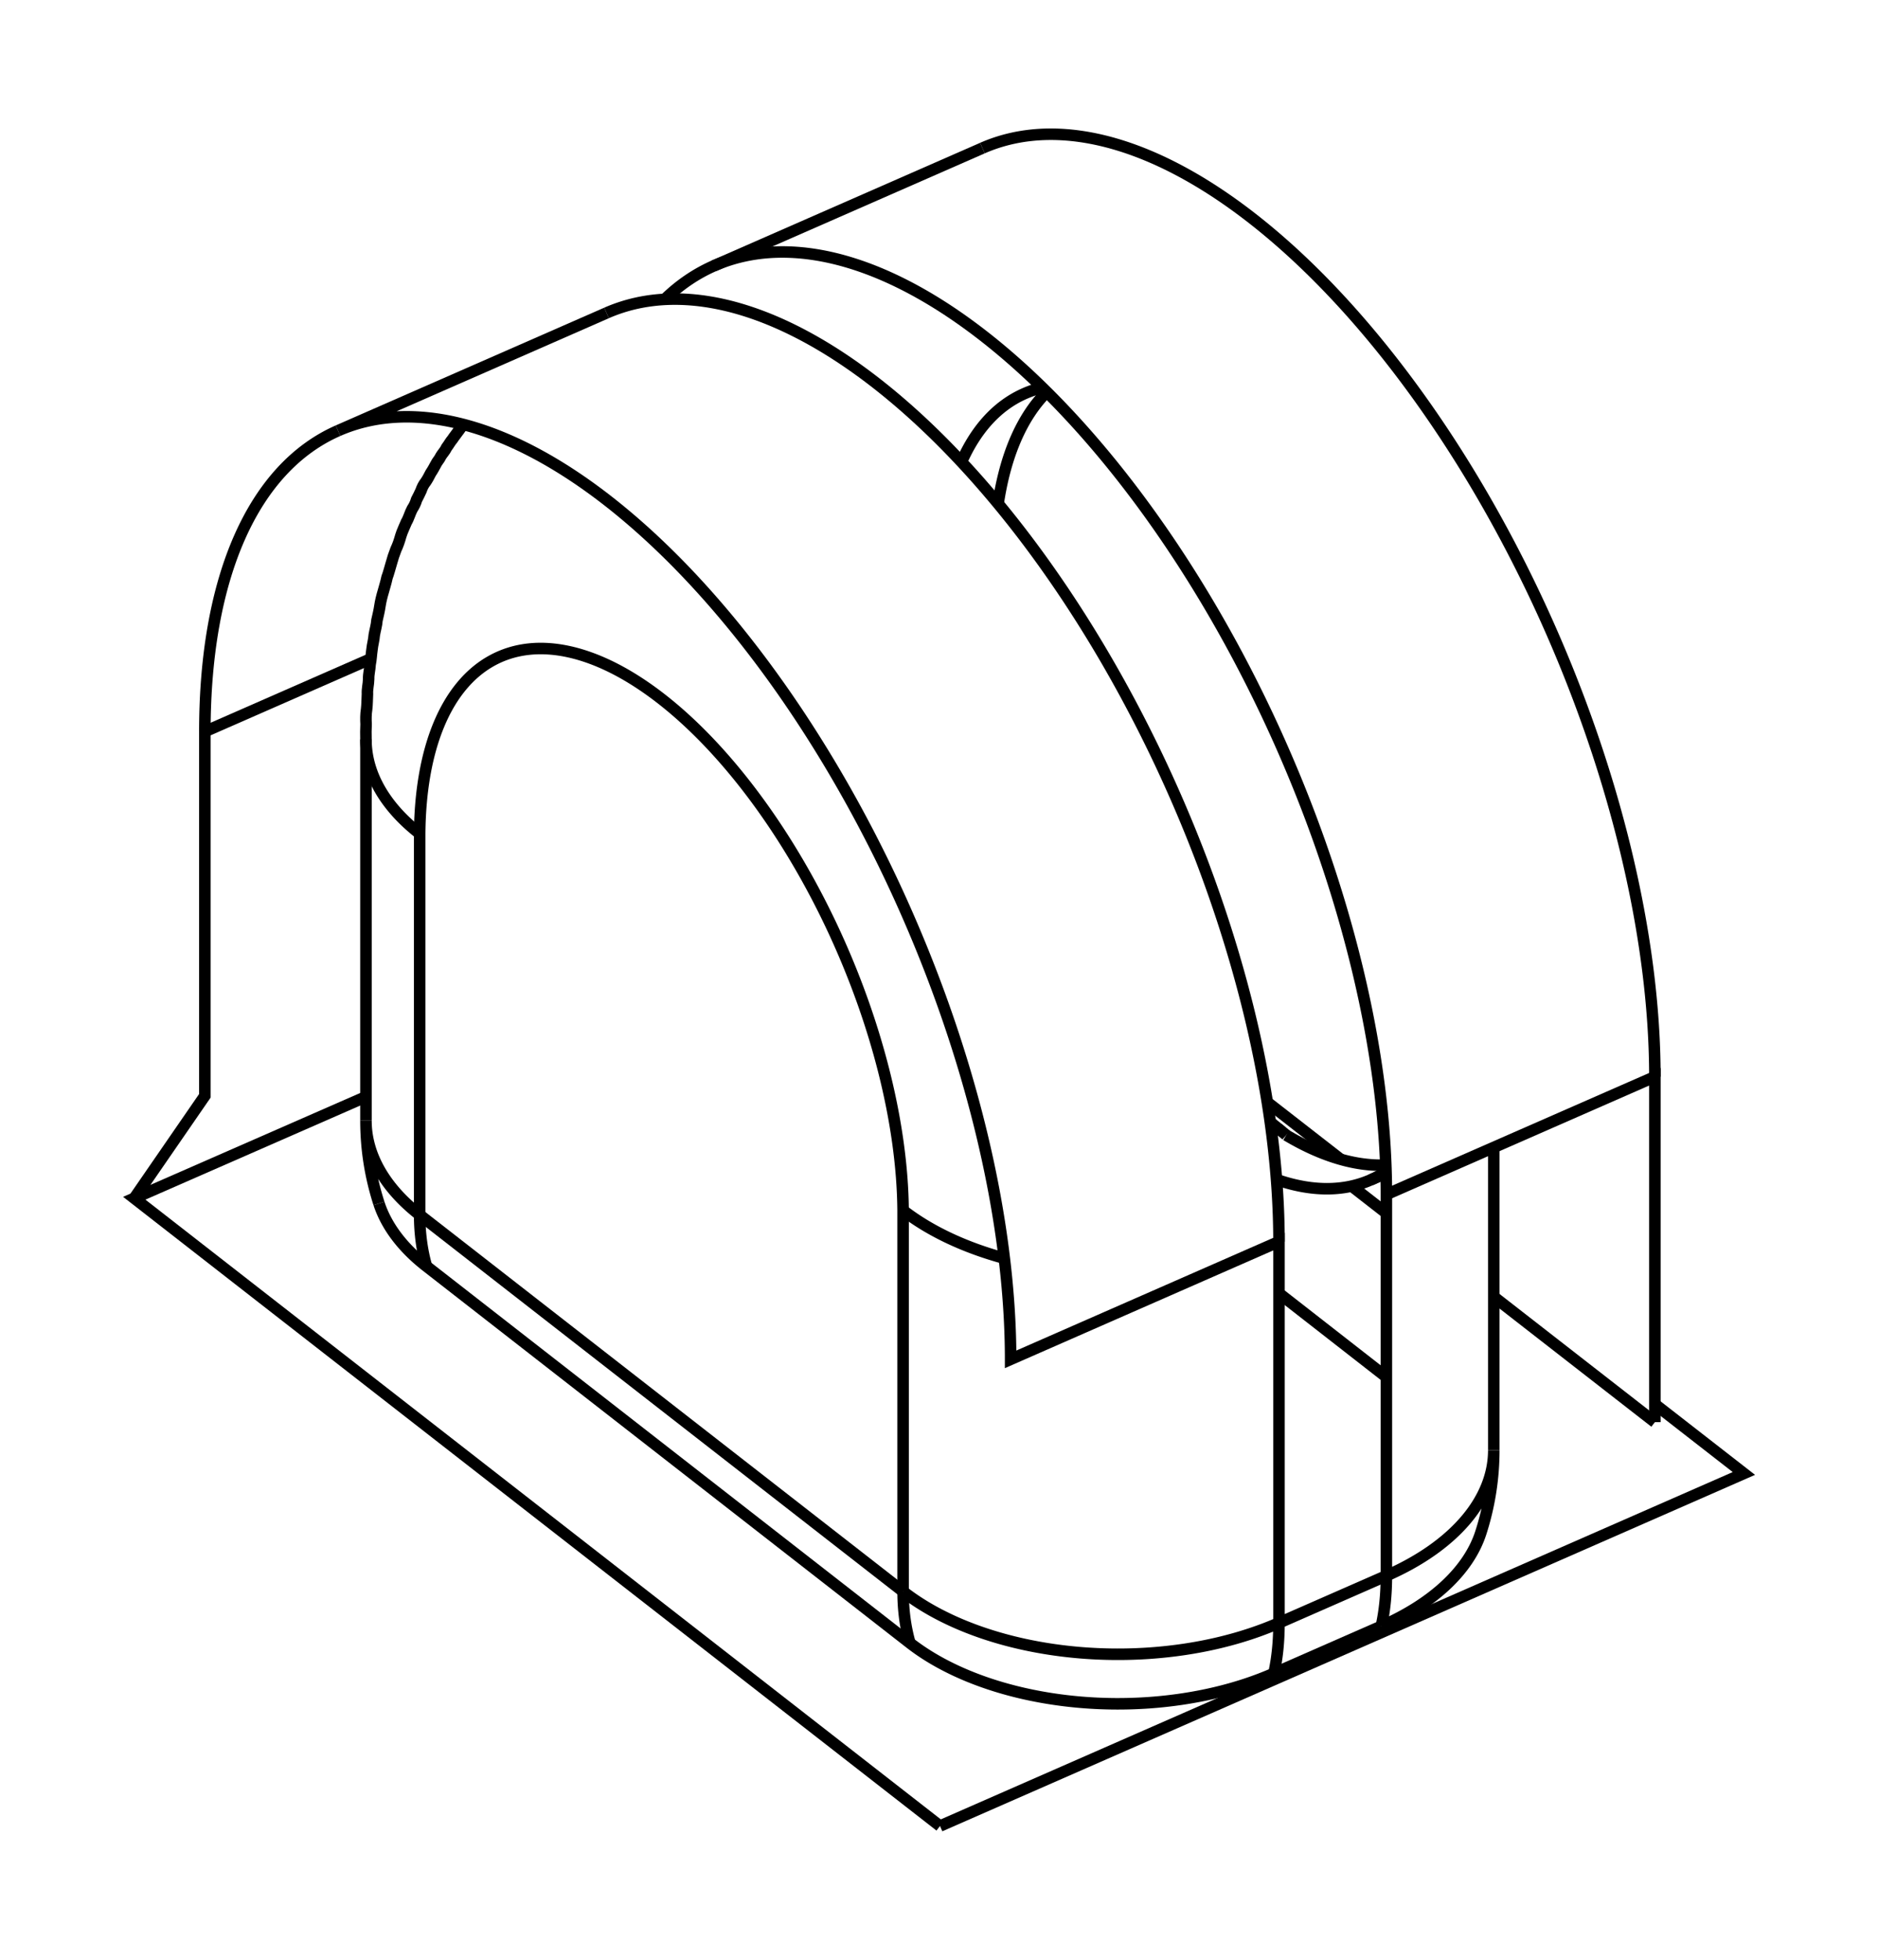<svg version="1.1" xmlns="http://www.w3.org/2000/svg" viewBox="-6.995 -6.299 13.989 14.601" fill="none" stroke="black" stroke-width="0.6%" vector-effect="non-scaling-stroke">
    <path d="M 3.332 5.438 L 3.332 2.598 A 5 2.435 66.317 0 0 -1.677 -4.319 A 5 2.435 66.317 0 0 -2.044 -4.069" />
    <path d="M 3.294 5.814 A 1.936 1.132 180 0 0 4.035 5.119 A 2 2 0 0 0 4.132 4.503 A 2 1.169 0 0 1 3.332 5.438 L 2.532 5.789 L 2.532 2.949 L 0.533 3.826 A 5 2.435 66.317 0 0 -4.477 -3.091 L -2.477 -3.968" />
    <path d="M 5.332 4.294 L 5.332 1.721 L 3.332 2.598" />
    <path d="M 0.007 7.302 L 5.995 4.676 L 5.332 4.16" />
    <path d="M 0.167 -2.858 A 3.2 1.558 246.317 0 1 0.638 -3.368 A 3.2 1.558 246.317 0 1 0.769 -3.412" />
    <path d="M 3.33 2.428 A 3.2 1.558 246.317 0 1 3.216 2.489 A 3.2 1.558 246.317 0 1 2.514 2.487" />
    <path d="M 2.586 2.156 A 3.2 1.558 66.317 0 0 3.328 2.379" />
    <path d="M 0.802 -3.379 A 3.2 1.558 66.317 0 0 0.44 -2.547" />
    <path d="M 2.467 2.059 L 2.476 2.066 L 2.485 2.073 L 2.494 2.081 L 2.503 2.088 L 2.512 2.095 L 2.52 2.102 L 2.529 2.108 L 2.537 2.115 L 2.546 2.122 L 2.554 2.129 L 2.562 2.136 L 2.57 2.142 L 2.578 2.149 L 2.586 2.156" />
    <path d="M 2.532 3.334 L 3.332 3.958" />
    <path d="M 0.007 7.302 L -5.995 2.626 L -4.269 1.87" />
    <path d="M 2.99 2.335 L 2.445 1.911" />
    <path d="M -4.172 2.665 A 1.936 1.132 180 0 0 -3.818 3.133 L -0.217 5.939 A 1.936 1.132 180 0 0 2.494 6.165 A 2 0.974 66.317 0 0 2.532 5.789" />
    <path d="M 3.294 5.814 L 2.494 6.165" />
    <path d="M 5.332 4.294 L 4.132 3.36" />
    <path d="M 3.332 2.737 L 3.074 2.536" />
    <path d="M 5.332 1.721 A 5 2.435 66.317 0 0 0.323 -5.196" />
    <path d="M 2.532 2.949 A 5 2.435 66.317 0 0 -2.477 -3.968" />
    <path d="M -4.233 -1.392 L -5.469 -0.85 L -5.469 1.863 L -5.995 2.626" />
    <path d="M -4.477 -3.091 A 5 2.435 66.317 0 0 -5.469 -0.85" />
    <path d="M 3.294 5.814 A 2 0.974 66.317 0 0 3.332 5.438" />
    <path d="M -0.268 5.555 A 2 1.169 180 0 0 2.532 5.789" />
    <path d="M -0.268 5.555 L -0.268 2.716 A 3 1.461 66.317 0 0 -3.869 -0.09 L -3.869 2.75 A 2 1.298 307.92 0 0 -3.818 3.133" />
    <path d="M 0.486 3.073 A 2 1.169 0 0 1 -0.268 2.716" />
    <path d="M -3.869 2.75 A 2 1.169 360 0 1 -4.269 2.048 A 2 2 0 0 0 -4.172 2.665" />
    <path d="M -0.268 5.555 A 2 1.298 307.92 0 0 -0.217 5.939" />
    <path d="M -3.869 2.75 L -0.268 5.555" />
    <path d="M -4.269 -0.791 A 2 1.169 180 0 0 -3.869 -0.09" />
    <path d="M 4.132 4.503 L 4.132 2.247" />
    <path d="M 3.33 2.439 L 3.216 2.489" />
    <path d="M -1.677 -4.319 L 0.323 -5.196" />
    <path d="M -3.543 -3.137 C -3.56 -3.12 -3.57 -3.1 -3.585 -3.082 C -3.6 -3.06 -3.61 -3.05 -3.625 -3.027 C -3.64 -3.01 -3.65 -2.99 -3.668 -2.966 C -3.68 -2.94 -3.7 -2.92 -3.71 -2.903 C -3.72 -2.88 -3.74 -2.86 -3.749 -2.84 C -3.76 -2.82 -3.77 -2.8 -3.787 -2.775 C -3.8 -2.75 -3.81 -2.73 -3.824 -2.71 C -3.84 -2.69 -3.85 -2.67 -3.859 -2.644 C -3.87 -2.62 -3.88 -2.6 -3.892 -2.577 C -3.9 -2.55 -3.91 -2.53 -3.924 -2.509 C -3.94 -2.48 -3.95 -2.44 -3.968 -2.41 C -3.98 -2.38 -4 -2.34 -4.009 -2.309 C -4.02 -2.27 -4.03 -2.24 -4.046 -2.206 C -4.06 -2.17 -4.07 -2.14 -4.08 -2.103 C -4.09 -2.07 -4.1 -2.03 -4.112 -1.998 C -4.12 -1.96 -4.13 -1.93 -4.14 -1.893 C -4.15 -1.86 -4.16 -1.82 -4.165 -1.786 C -4.17 -1.75 -4.18 -1.71 -4.187 -1.679 C -4.19 -1.64 -4.2 -1.61 -4.207 -1.57 C -4.21 -1.53 -4.22 -1.5 -4.224 -1.461 C -4.23 -1.42 -4.23 -1.39 -4.238 -1.351 C -4.24 -1.31 -4.25 -1.28 -4.249 -1.241 C -4.25 -1.2 -4.26 -1.17 -4.258 -1.129 C -4.26 -1.09 -4.26 -1.05 -4.264 -1.017 C -4.27 -0.98 -4.27 -0.94 -4.268 -0.905 C -4.27 -0.87 -4.27 -0.83 -4.269 -0.791 L -4.269 2.048" />
</svg>
